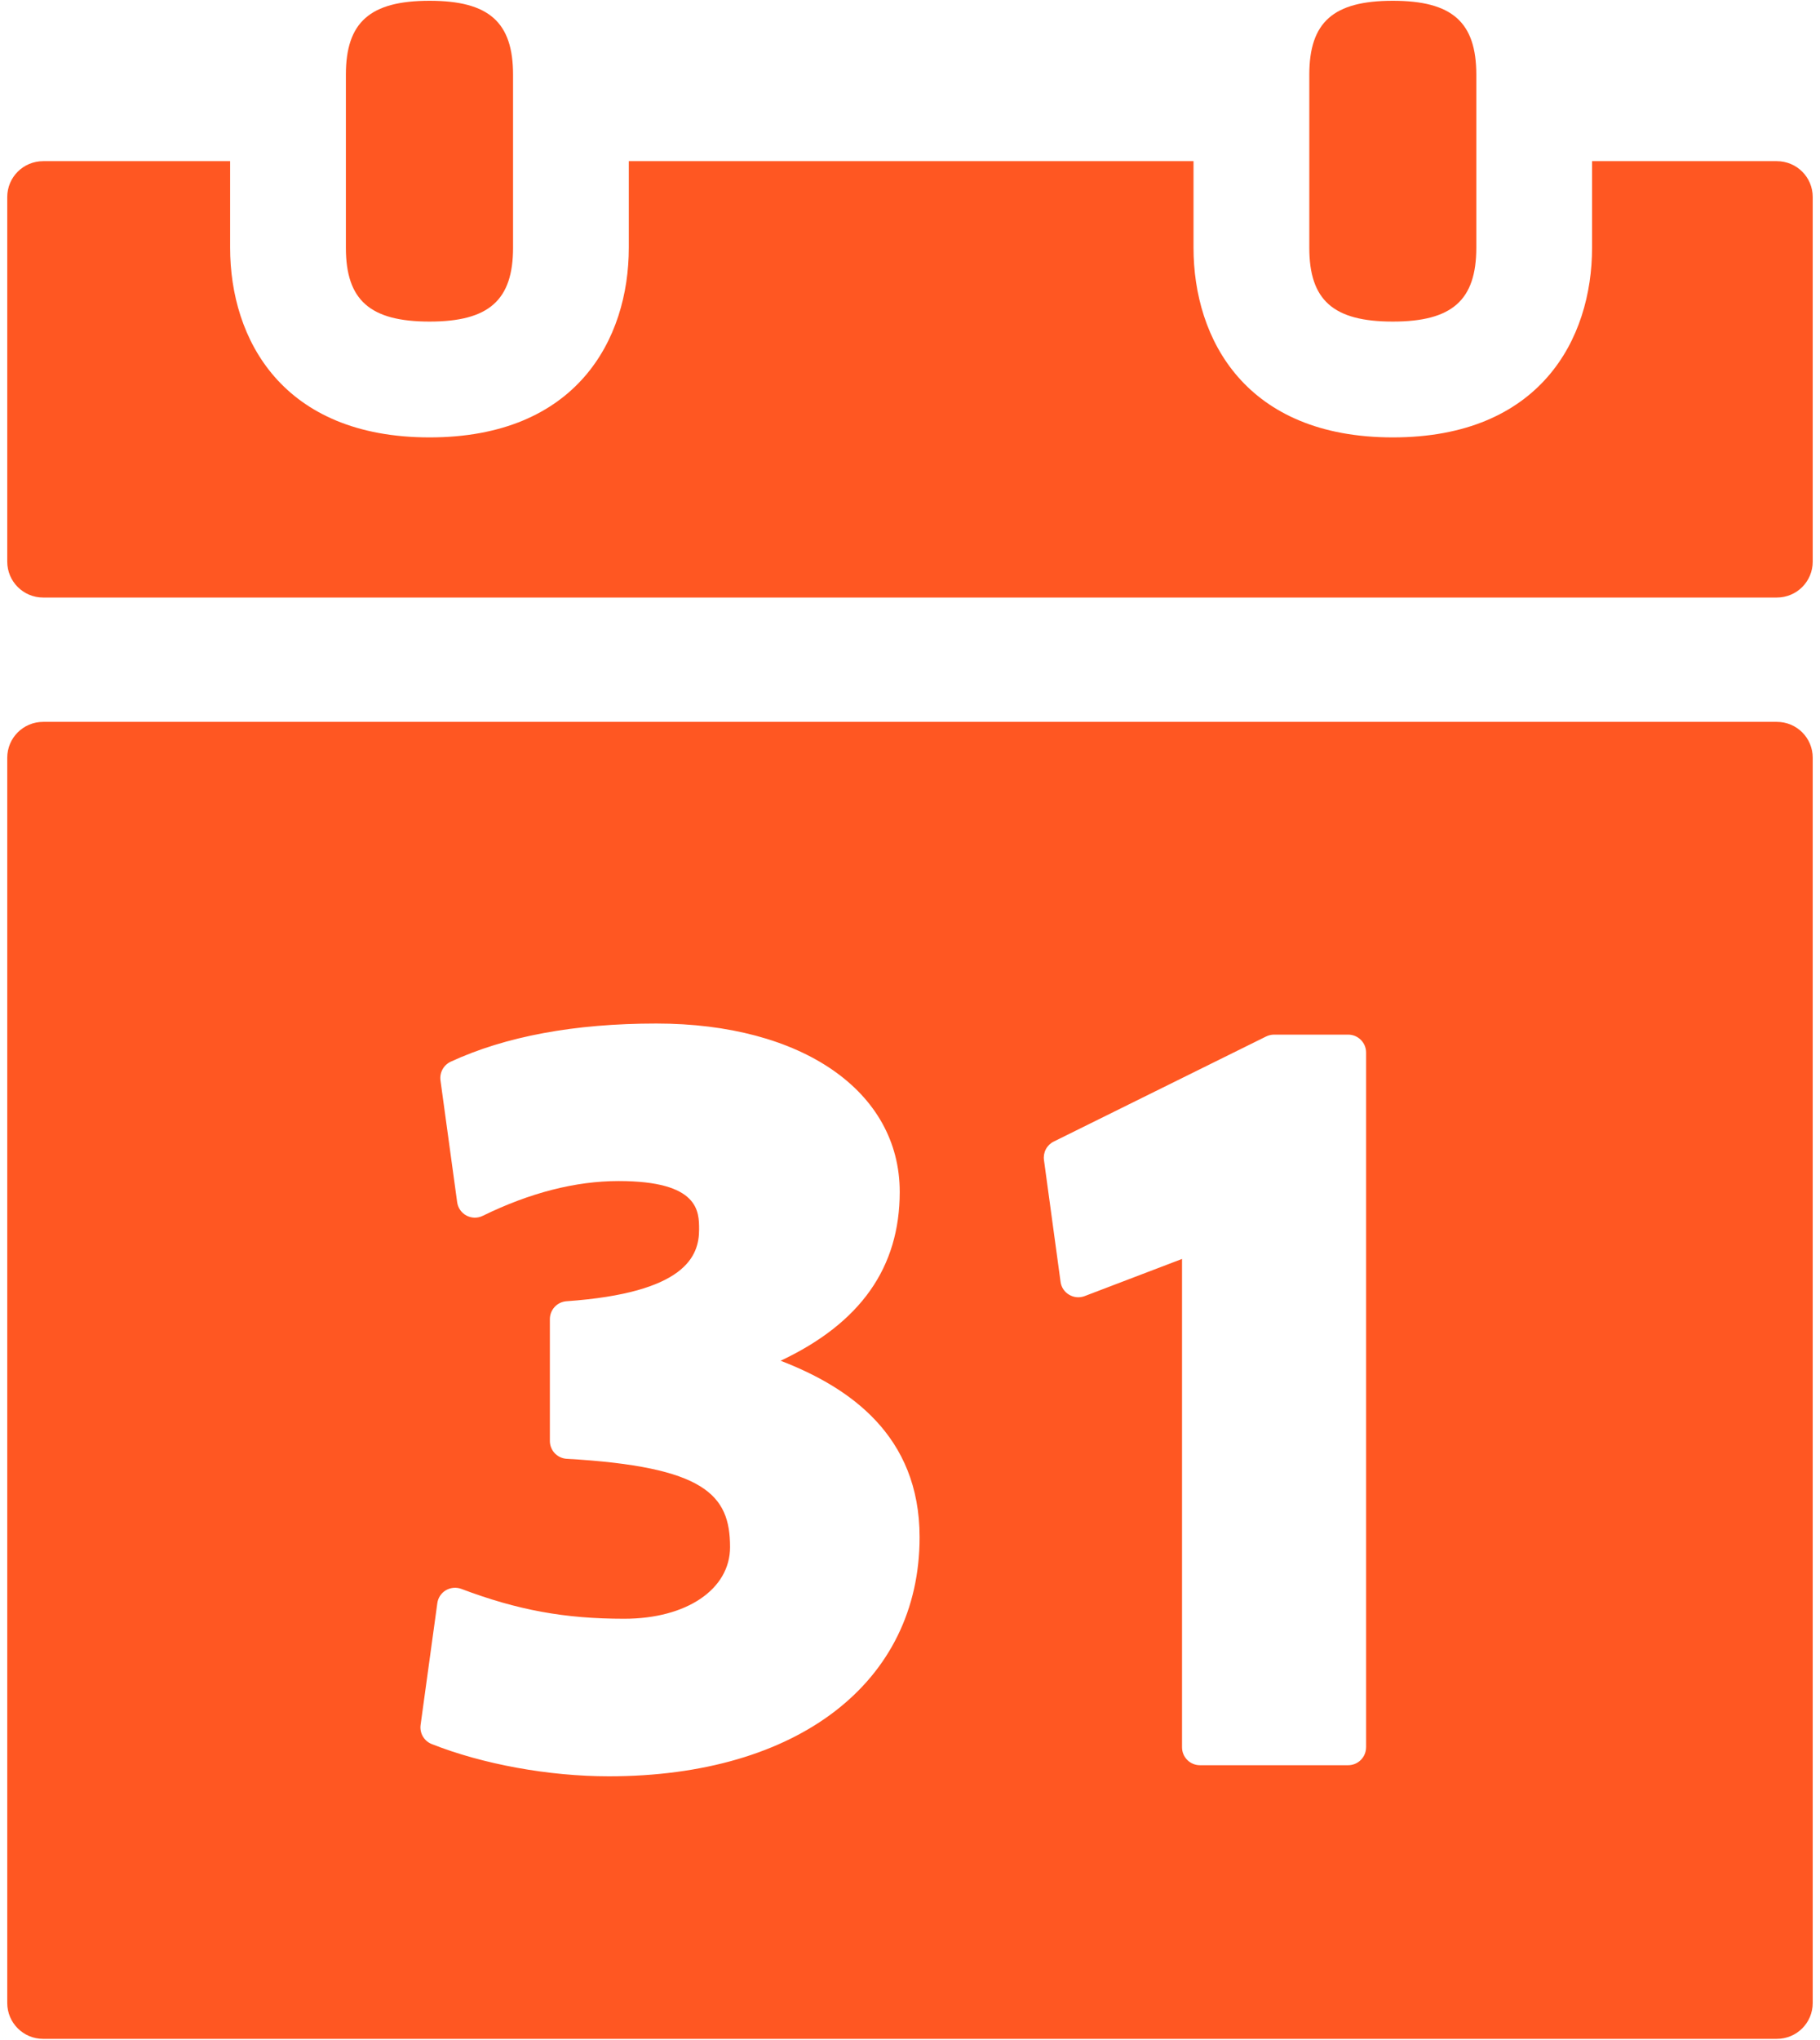 <svg width="183" height="205" viewBox="0 0 183 205" fill="none" xmlns="http://www.w3.org/2000/svg">
<path fill-rule="evenodd" clip-rule="evenodd" d="M43.192 32.32C49.162 32.32 51.588 30.169 51.588 24.893V7.508C51.588 2.227 49.162 0.078 43.192 0.078C37.204 0.078 34.778 2.23 34.778 7.508V24.896C34.778 30.171 37.204 32.32 43.192 32.32ZM160.081 16.199H178.66C180.661 16.199 182.268 17.809 182.268 19.801V56.449C182.268 58.444 180.661 60.057 178.657 60.057H4.337C2.345 60.057 0.729 58.444 0.729 56.449V19.801C0.729 17.809 2.345 16.199 4.337 16.199H23.138V24.894C23.138 34.114 28.411 43.961 43.191 43.961C57.968 43.961 63.226 34.114 63.226 24.894V16.199H120.007V24.894C120.007 34.114 125.268 43.961 140.045 43.961C154.823 43.961 160.081 34.114 160.081 24.894V16.199ZM4.337 72.553H178.66C180.661 72.553 182.268 74.163 182.268 76.156V201.316C182.268 203.306 180.661 204.919 178.657 204.919H4.337C2.345 204.919 0.729 203.306 0.729 201.316V76.156C0.729 74.163 2.345 72.553 4.337 72.553ZM43.419 175.293C48.549 177.322 55.195 178.53 61.212 178.53C80.204 178.53 92.465 169.094 92.465 154.496C92.465 144.265 85.402 139.428 78.491 136.764C86.542 132.967 90.467 127.382 90.467 119.792C90.467 109.672 80.629 102.871 65.988 102.871C57.774 102.871 50.823 104.163 45.314 106.71C44.965 106.874 44.677 107.145 44.493 107.484C44.309 107.823 44.238 108.212 44.291 108.594L45.967 120.826C46.005 121.109 46.109 121.379 46.272 121.613C46.435 121.847 46.651 122.039 46.903 122.173C47.155 122.307 47.435 122.379 47.72 122.384C48.005 122.388 48.288 122.324 48.543 122.197C53.274 119.883 57.871 118.703 62.2 118.703C70.294 118.703 70.294 121.753 70.294 123.574C70.294 126.264 68.912 129.941 56.956 130.784C56.016 130.853 55.289 131.639 55.289 132.586V144.821C55.288 145.281 55.463 145.723 55.778 146.058C56.094 146.393 56.526 146.593 56.985 146.619C70.867 147.411 73.407 150.227 73.407 155.491C73.407 159.732 69.035 162.696 62.759 162.696C56.771 162.696 52.029 161.824 46.389 159.695C46.134 159.6 45.862 159.564 45.592 159.588C45.322 159.612 45.06 159.697 44.827 159.834C44.595 159.972 44.398 160.161 44.25 160.386C44.102 160.611 44.007 160.867 43.972 161.134L42.29 173.372C42.236 173.772 42.317 174.179 42.522 174.528C42.727 174.876 43.043 175.146 43.419 175.293ZM136.828 176.889C137.167 176.551 137.357 176.093 137.358 175.615H137.361V105.79C137.361 104.792 136.551 103.986 135.557 103.986H128.115C127.837 103.987 127.562 104.05 127.312 104.171L105.956 114.733C105.618 114.899 105.34 115.168 105.163 115.501C104.986 115.834 104.919 116.215 104.97 116.589L106.638 128.826C106.672 129.095 106.767 129.353 106.917 129.579C107.067 129.805 107.267 129.993 107.501 130.129C107.734 130.269 107.996 130.354 108.266 130.377C108.537 130.401 108.809 130.363 109.063 130.266L118.853 126.532V175.615C118.853 175.852 118.899 176.086 118.99 176.305C119.081 176.524 119.214 176.722 119.381 176.89C119.549 177.057 119.748 177.189 119.967 177.28C120.185 177.37 120.42 177.416 120.657 177.416H135.554C136.032 177.416 136.49 177.226 136.828 176.889ZM148.442 24.893C148.442 30.169 146.017 32.32 140.046 32.32C134.059 32.32 131.647 30.171 131.65 24.896V7.508C131.65 2.23 134.059 0.078 140.046 0.078C146.017 0.078 148.442 2.227 148.442 7.508V24.893Z" fill="#FF5722"/>
</svg>
